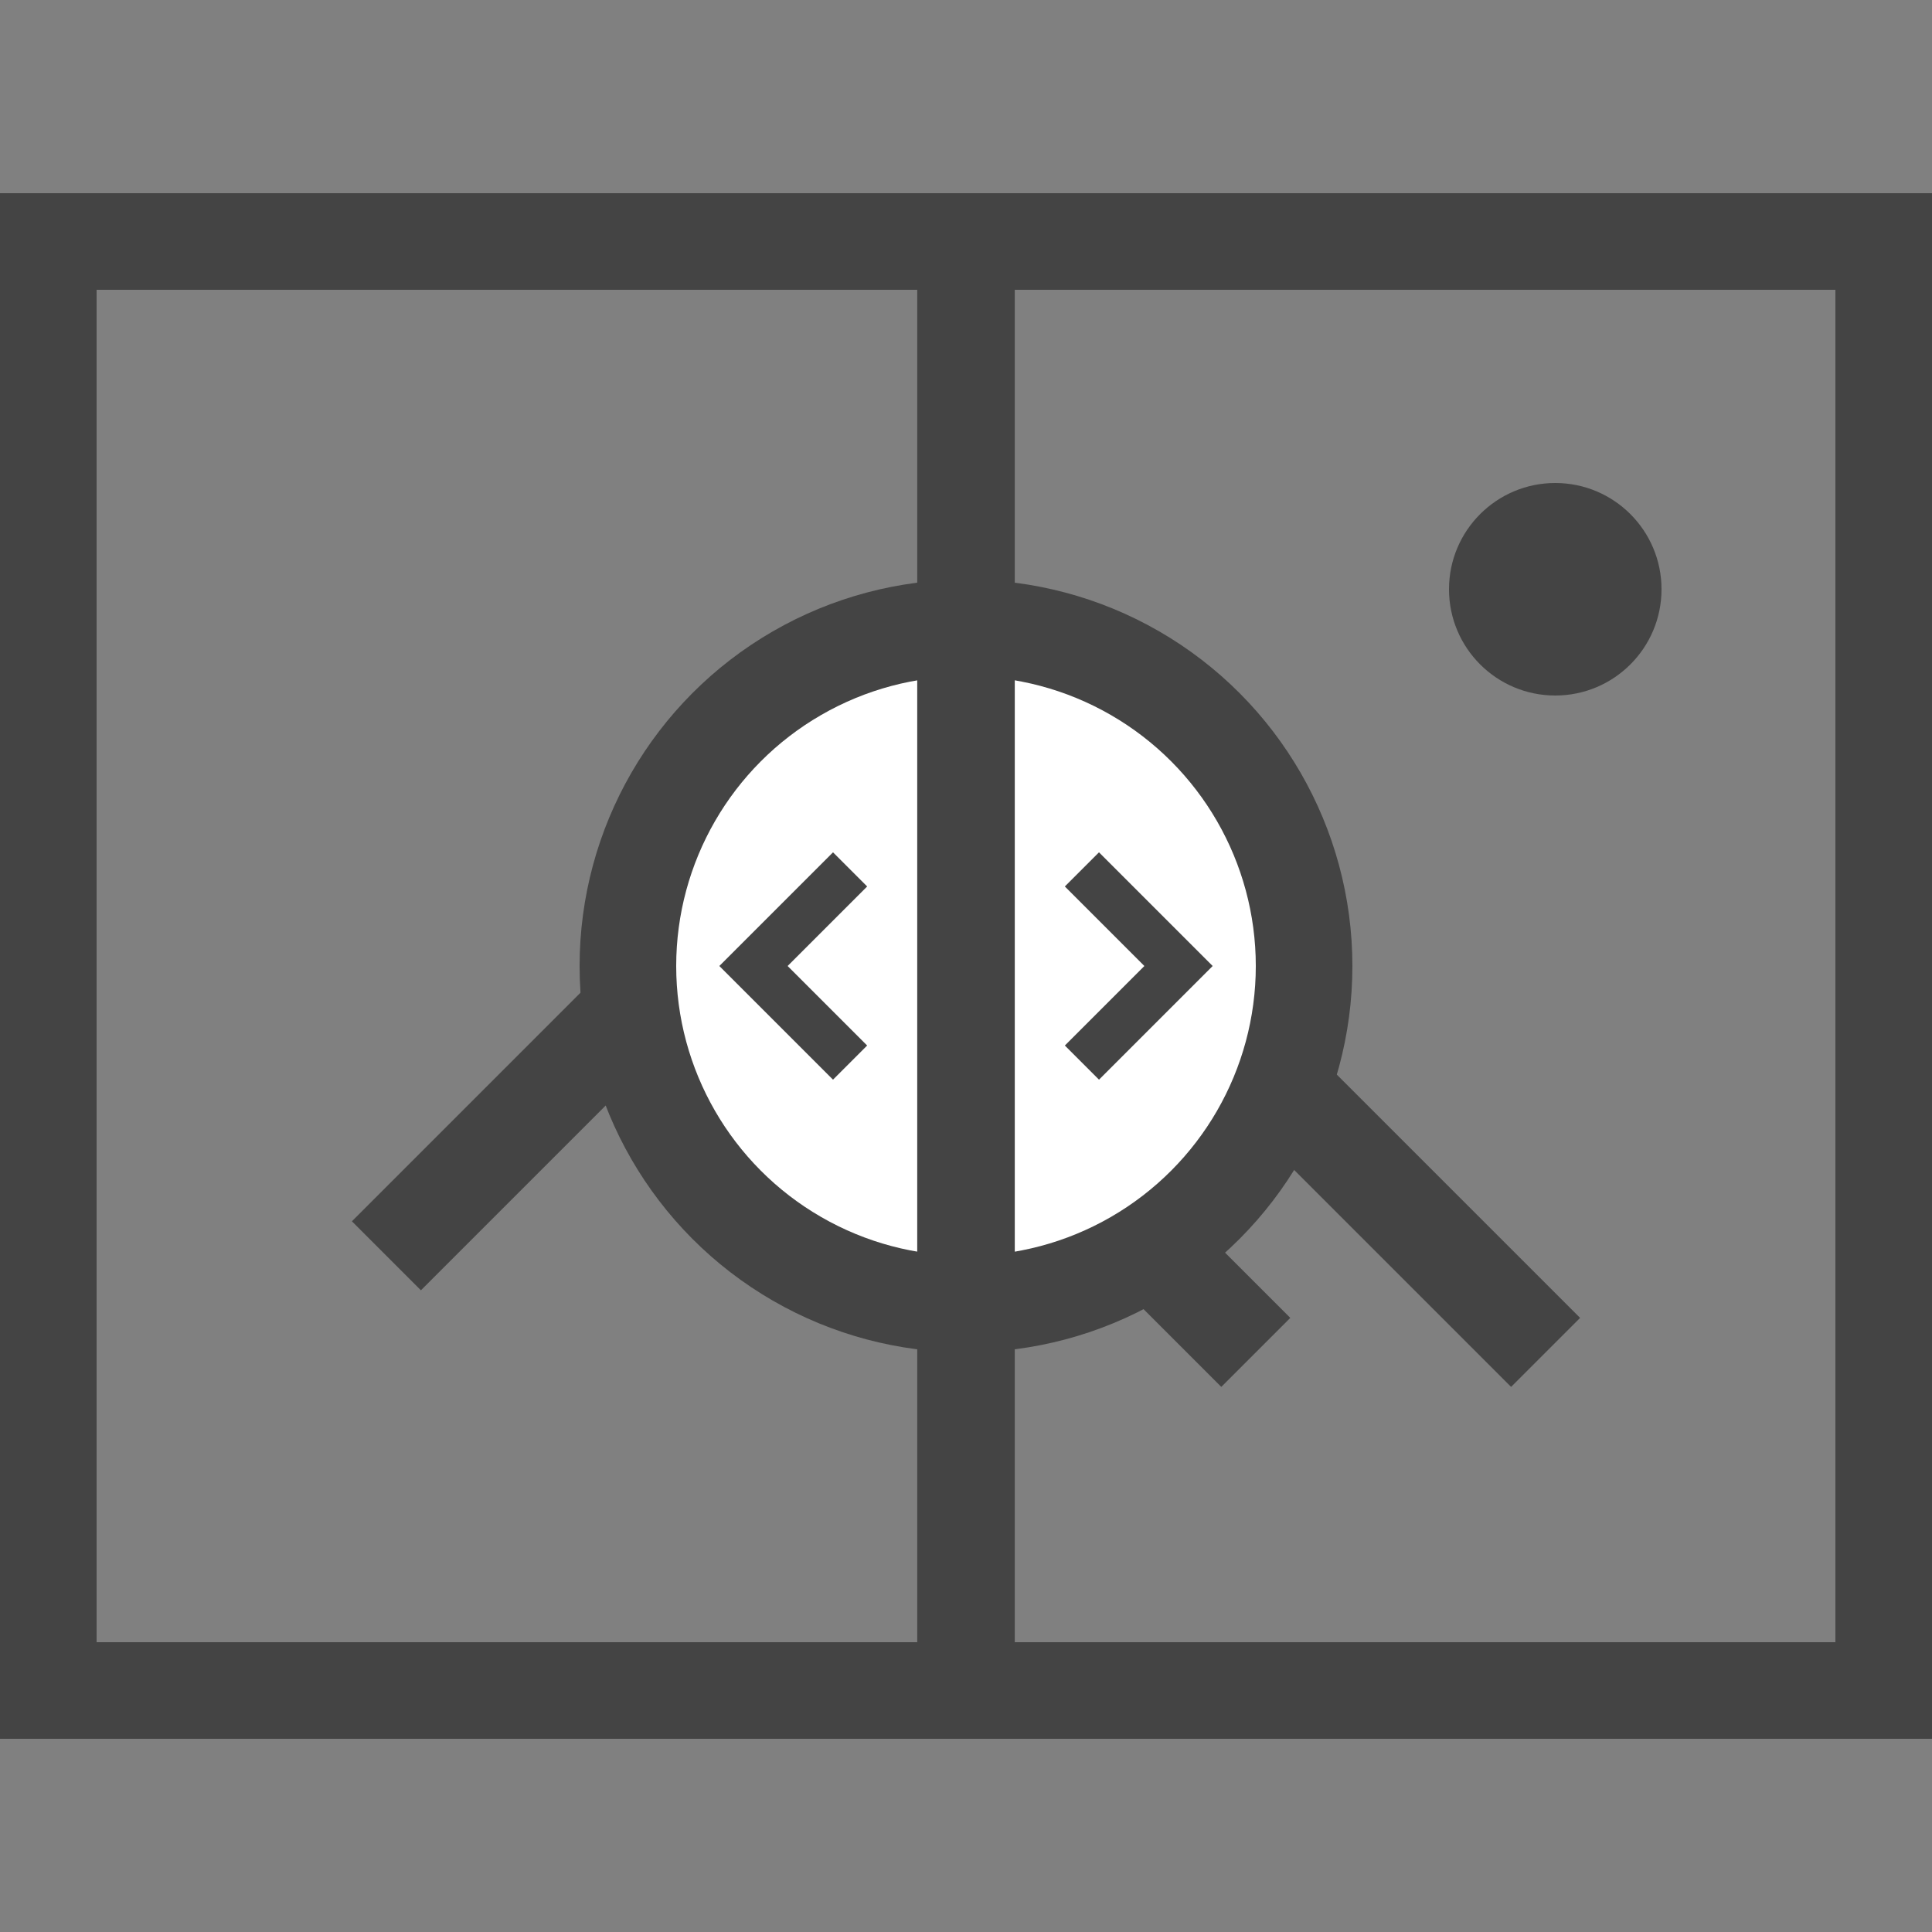 <!-- Herzog Dupont Copyright (C) 2016–2021 YOOtheme GmbH, 2020–2021 Thomas Weidlich GNU GPL v3 -->
<svg width="20" height="20" viewBox="0 0 20 20" xmlns="http://www.w3.org/2000/svg">
    <rect x="0" y="0" width="20" height="20" fill="#808080" stroke="none"/>
    <rect fill="none" stroke="#444" x="0.5" y="2.5" width="19" height="15" />
    <circle fill="#444" cx="16.1" cy="6.1" r="1.1" />
    <polyline fill="none" stroke="#444" stroke-width="1.01" points="4,13 8,9 13,14" />
    <polyline fill="none" stroke="#444" stroke-width="1.01" points="11,12 12.5,10.5 16,14" />
    <circle fill="#444" cx="10" cy="10" r="4"/>
    <circle fill="#fff" cx="10" cy="10" r="3" style="fill:#fff"/>
    <line fill="none" stroke="#444" stroke-width="1.01" x1="10" y1="2" x2="10" y2="18" />
    <polyline fill="none" stroke="#444" stroke-width="0.5" points="8.8,9 7.8,10 8.8,11 " />
    <polyline fill="none" stroke="#444" stroke-width="0.5" points="11.2,9 12.2,10 11.2,11 " />
</svg>

